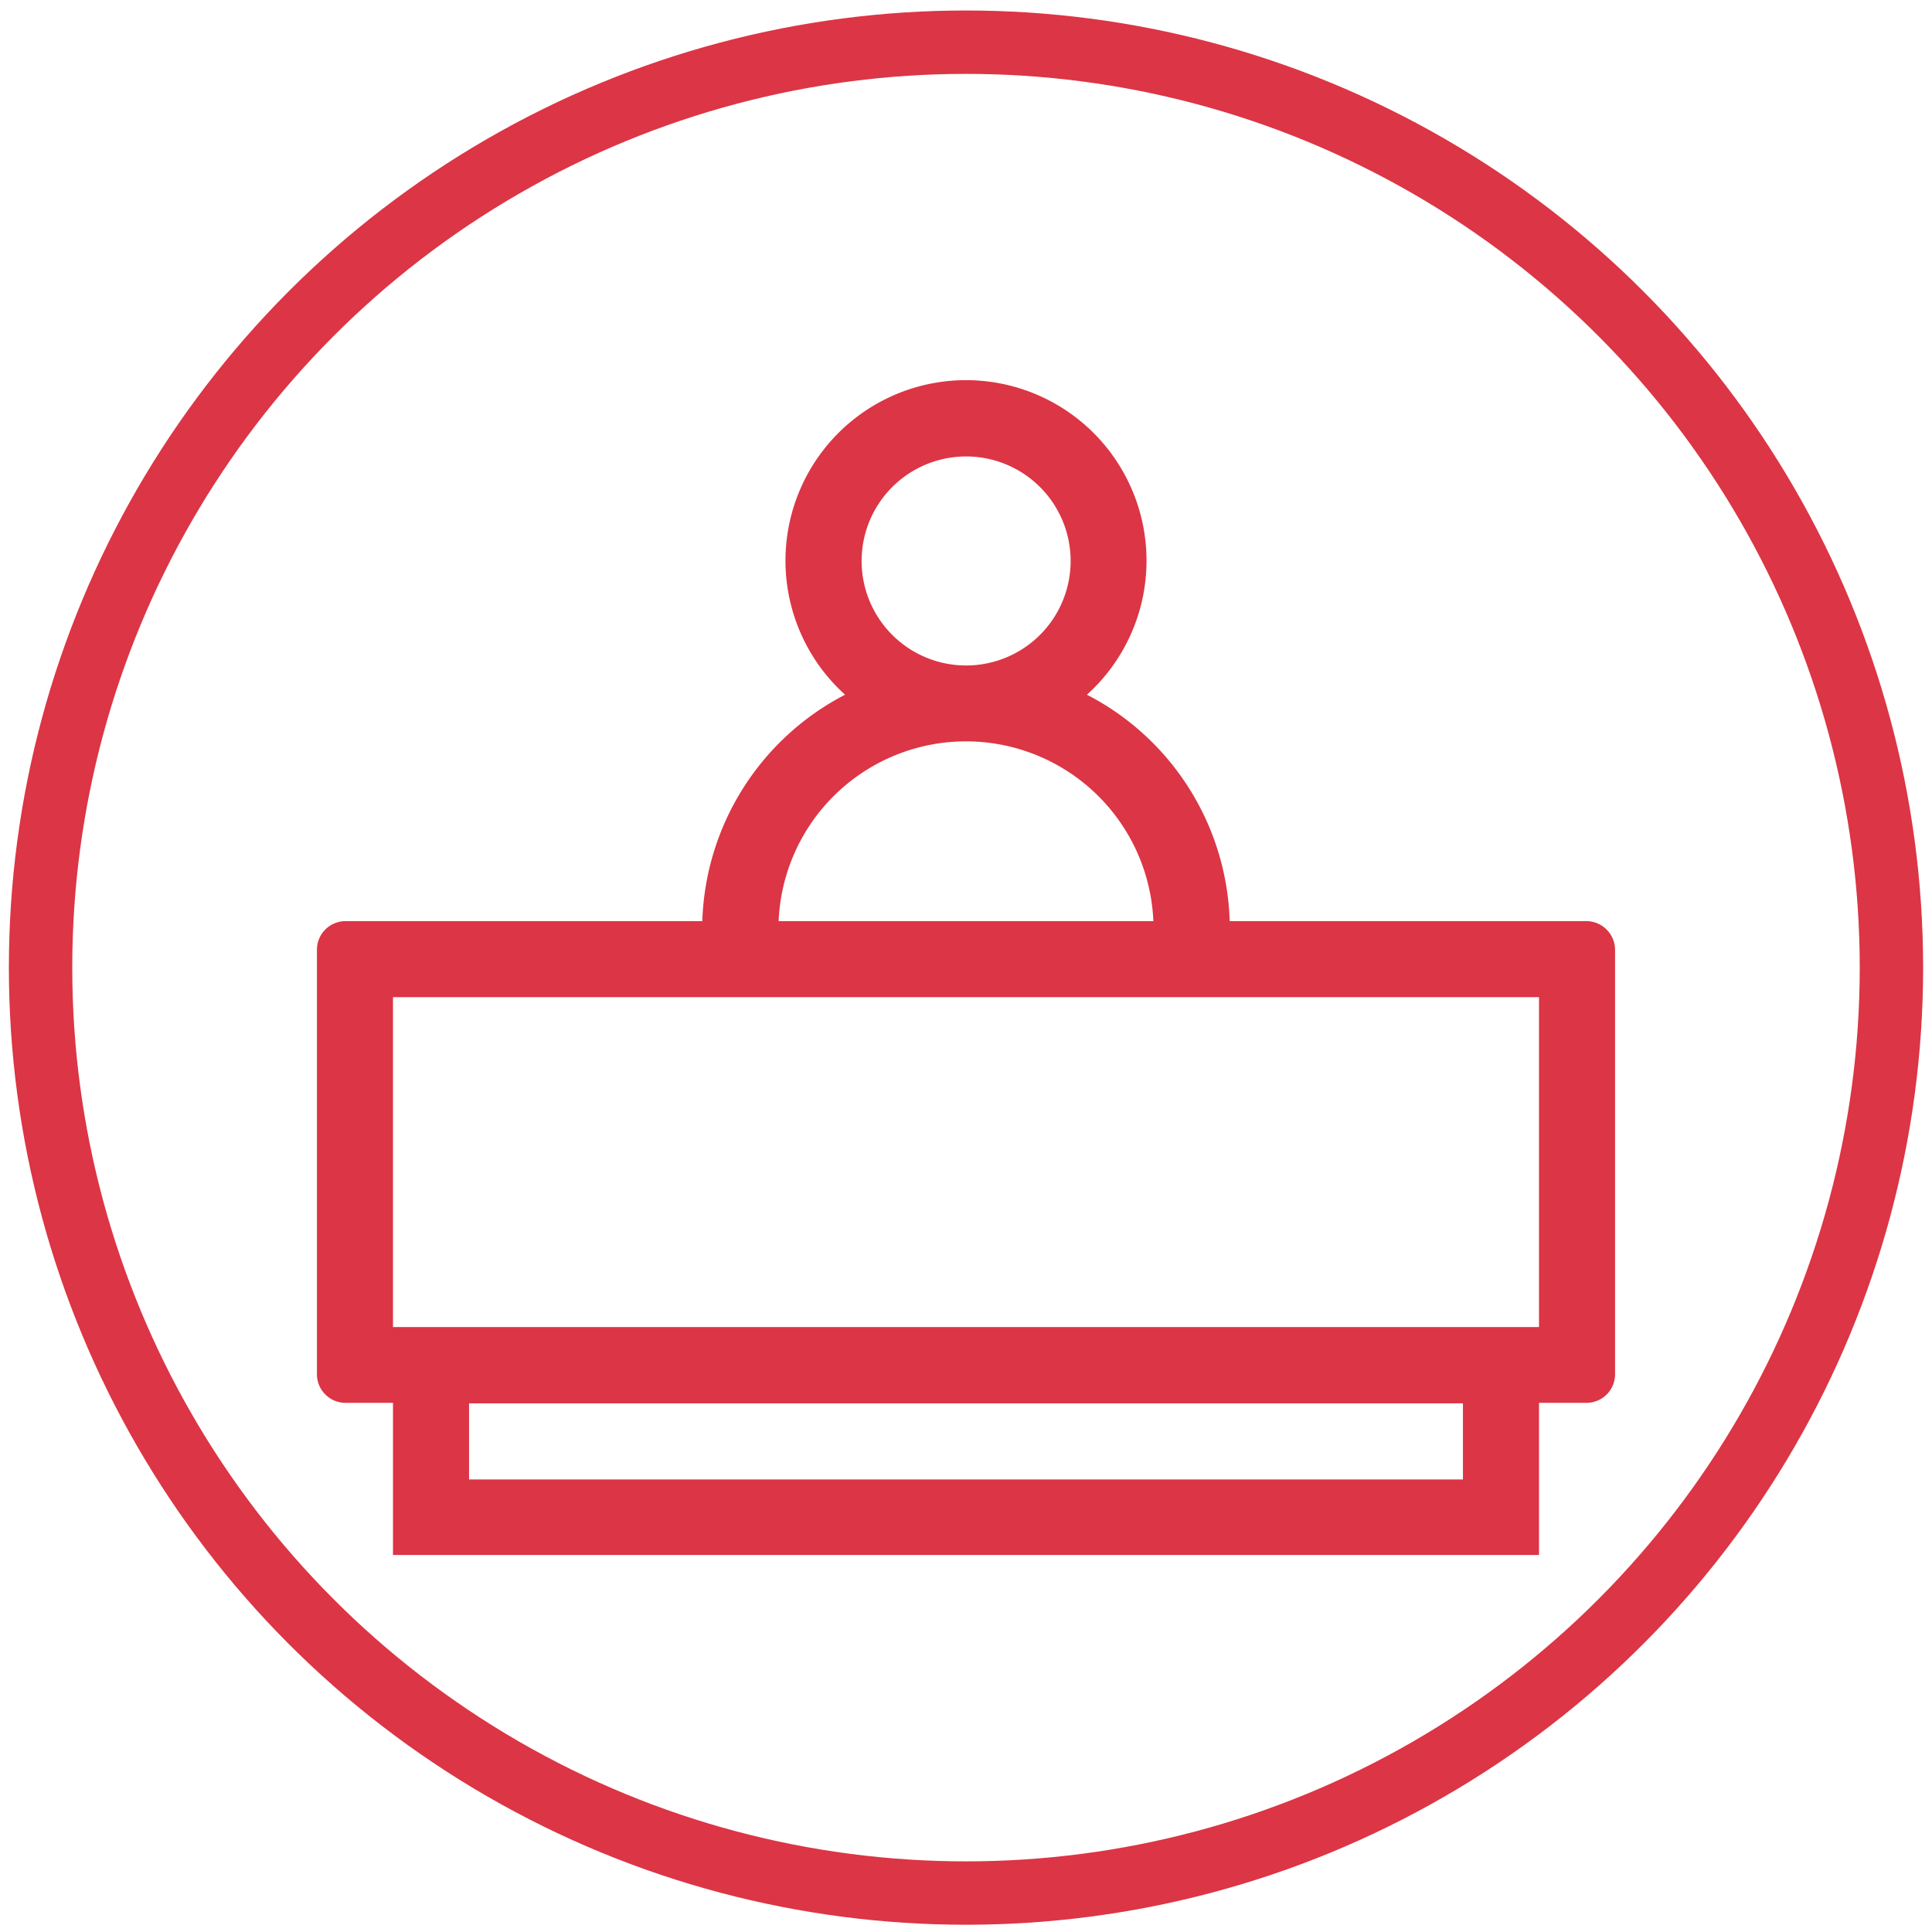 <svg id="Layer_1" data-name="Layer 1" xmlns="http://www.w3.org/2000/svg" viewBox="0 0 762 762"><defs><style>.cls-1{fill:#dc3545;}.cls-2{fill:none;stroke:#dc3545;stroke-miterlimit:10;stroke-width:25px;}</style></defs><path class="cls-1" d="M625.7,363.3H485A104,104,0,0,0,428.7,274a71.2,71.2,0,1,0-95.4,0A104.3,104.3,0,0,0,277,363.3H136.3A11.29,11.29,0,0,0,125,374.6V542a11.29,11.29,0,0,0,11.3,11.3H155v60H607v-60h18.7A11.29,11.29,0,0,0,637,542V374.7A11.37,11.37,0,0,0,625.7,363.3ZM340,225a41.22,41.22,0,1,1,37.3,37.3A41.21,41.21,0,0,1,340,225Zm41,67.4a74,74,0,0,1,73.9,70.9H307.1A74,74,0,0,1,381,292.4ZM577,583.5H185v-30H577Zm30-60.1H155V393.3H607Z"/><circle class="cls-2" cx="381" cy="381.64" r="365"/></svg>